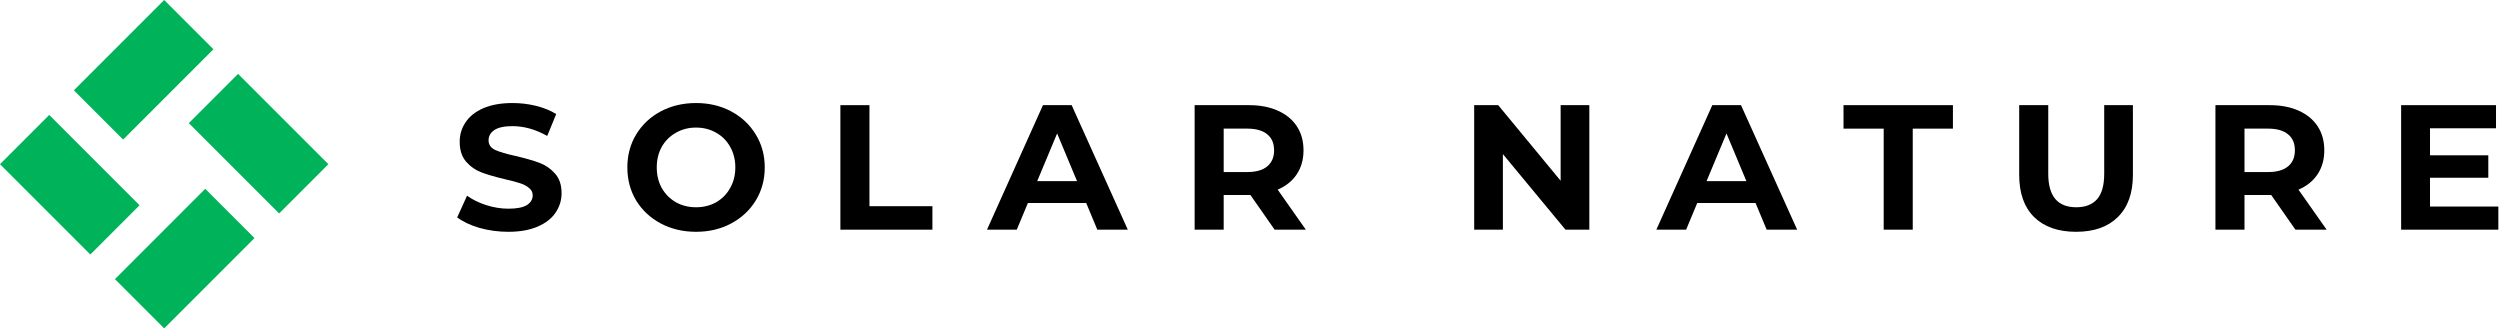 <svg width="236" height="31" viewBox="0 0 236 31" fill="none" xmlns="http://www.w3.org/2000/svg">
<path d="M47.984 21.882C47.047 21.882 46.138 21.759 45.258 21.513C44.389 21.256 43.689 20.925 43.158 20.522L44.09 18.474C44.597 18.843 45.201 19.14 45.901 19.364C46.601 19.588 47.301 19.7 48.001 19.7C48.78 19.7 49.355 19.588 49.728 19.364C50.1 19.129 50.287 18.821 50.287 18.44C50.287 18.16 50.174 17.931 49.948 17.752C49.733 17.561 49.451 17.41 49.101 17.298C48.763 17.186 48.3 17.063 47.713 16.929C46.81 16.716 46.071 16.504 45.495 16.291C44.919 16.078 44.422 15.737 44.005 15.267C43.598 14.796 43.395 14.17 43.395 13.386C43.395 12.703 43.581 12.088 43.954 11.539C44.327 10.979 44.885 10.537 45.63 10.213C46.387 9.888 47.307 9.726 48.39 9.726C49.147 9.726 49.886 9.815 50.608 9.994C51.331 10.173 51.963 10.431 52.505 10.767L51.658 12.832C50.563 12.216 49.468 11.908 48.373 11.908C47.606 11.908 47.036 12.032 46.663 12.278C46.302 12.524 46.121 12.849 46.121 13.252C46.121 13.655 46.33 13.957 46.748 14.159C47.177 14.349 47.826 14.539 48.695 14.729C49.598 14.942 50.337 15.155 50.913 15.367C51.489 15.58 51.98 15.916 52.386 16.375C52.804 16.834 53.013 17.455 53.013 18.239C53.013 18.91 52.821 19.526 52.437 20.086C52.065 20.634 51.5 21.071 50.744 21.395C49.987 21.72 49.068 21.882 47.984 21.882Z" fill="black"/>
<path d="M65.707 21.882C64.476 21.882 63.364 21.619 62.371 21.093C61.389 20.567 60.616 19.845 60.051 18.927C59.498 17.998 59.222 16.957 59.222 15.804C59.222 14.651 59.498 13.616 60.051 12.698C60.616 11.768 61.389 11.041 62.371 10.515C63.364 9.989 64.476 9.726 65.707 9.726C66.937 9.726 68.043 9.989 69.025 10.515C70.007 11.041 70.781 11.768 71.345 12.698C71.909 13.616 72.192 14.651 72.192 15.804C72.192 16.957 71.909 17.998 71.345 18.927C70.781 19.845 70.007 20.567 69.025 21.093C68.043 21.619 66.937 21.882 65.707 21.882ZM65.707 19.565C66.406 19.565 67.038 19.409 67.603 19.095C68.167 18.77 68.608 18.323 68.924 17.752C69.251 17.181 69.415 16.532 69.415 15.804C69.415 15.076 69.251 14.427 68.924 13.856C68.608 13.285 68.167 12.843 67.603 12.53C67.038 12.205 66.406 12.043 65.707 12.043C65.007 12.043 64.375 12.205 63.81 12.53C63.246 12.843 62.8 13.285 62.472 13.856C62.157 14.427 61.998 15.076 61.998 15.804C61.998 16.532 62.157 17.181 62.472 17.752C62.8 18.323 63.246 18.77 63.81 19.095C64.375 19.409 65.007 19.565 65.707 19.565Z" fill="black"/>
<path d="M79.333 9.927H82.076V19.465H88.019V21.681H79.333V9.927Z" fill="black"/>
<path d="M102.536 19.162H97.033L95.983 21.681H93.172L98.455 9.927H101.164L106.464 21.681H103.586L102.536 19.162ZM101.672 17.097L99.793 12.597L97.913 17.097H101.672Z" fill="black"/>
<path d="M120.325 21.681L118.039 18.407H117.904H115.516V21.681H112.773V9.927H117.904C118.954 9.927 119.862 10.101 120.63 10.448C121.409 10.795 122.007 11.287 122.425 11.925C122.842 12.563 123.051 13.319 123.051 14.192C123.051 15.065 122.837 15.821 122.408 16.459C121.99 17.086 121.392 17.567 120.613 17.903L123.271 21.681H120.325ZM120.274 14.192C120.274 13.532 120.06 13.028 119.631 12.681C119.202 12.323 118.575 12.143 117.751 12.143H115.516V16.241H117.751C118.575 16.241 119.202 16.061 119.631 15.703C120.06 15.345 120.274 14.841 120.274 14.192Z" fill="black"/>
<path d="M150.033 9.927V21.681H147.781L141.872 14.545V21.681H139.163V9.927H141.432L147.324 17.063V9.927H150.033Z" fill="black"/>
<path d="M165.723 19.162H160.22L159.17 21.681H156.359L161.642 9.927H164.351L169.651 21.681H166.773L165.723 19.162ZM164.859 17.097L162.98 12.597L161.1 17.097H164.859Z" fill="black"/>
<path d="M177.82 12.143H174.028V9.927H184.356V12.143H180.563V21.681H177.82V12.143Z" fill="black"/>
<path d="M195.979 21.882C194.286 21.882 192.965 21.418 192.017 20.489C191.08 19.56 190.612 18.233 190.612 16.509V9.927H193.355V16.409C193.355 18.513 194.235 19.565 195.996 19.565C196.854 19.565 197.509 19.313 197.96 18.81C198.412 18.295 198.637 17.494 198.637 16.409V9.927H201.346V16.509C201.346 18.233 200.872 19.56 199.924 20.489C198.987 21.418 197.672 21.882 195.979 21.882Z" fill="black"/>
<path d="M216.688 21.681L214.403 18.407H214.267H211.88V21.681H209.137V9.927H214.267C215.317 9.927 216.226 10.101 216.993 10.448C217.772 10.795 218.37 11.287 218.788 11.925C219.206 12.563 219.414 13.319 219.414 14.192C219.414 15.065 219.2 15.821 218.771 16.459C218.353 17.086 217.755 17.567 216.976 17.903L219.635 21.681H216.688ZM216.638 14.192C216.638 13.532 216.423 13.028 215.994 12.681C215.565 12.323 214.939 12.143 214.115 12.143H211.88V16.241H214.115C214.939 16.241 215.565 16.061 215.994 15.703C216.423 15.345 216.638 14.841 216.638 14.192Z" fill="black"/>
<path d="M235.844 19.498V21.681H226.667V9.927H235.624V12.11H229.393V14.662H234.896V16.778H229.393V19.498H235.844Z" fill="black"/>
<path fill-rule="evenodd" clip-rule="evenodd" d="M31 15.5L22.475 6.975L17.825 11.625L20.363 14.162L20.363 14.162L26.35 20.15L31 15.5ZM19.375 17.825L15.546 21.654L15.547 21.654L10.85 26.35L15.5 31L24.025 22.475L19.375 17.825ZM0 15.5L8.525 24.025L13.175 19.375L9.773 15.973L9.771 15.975L4.648 10.852L0 15.5ZM6.973 8.527L11.623 13.177L14.351 10.448L14.351 10.448L20.15 4.65L15.5 0L6.973 8.527Z" fill="#00B259"/>
</svg>
